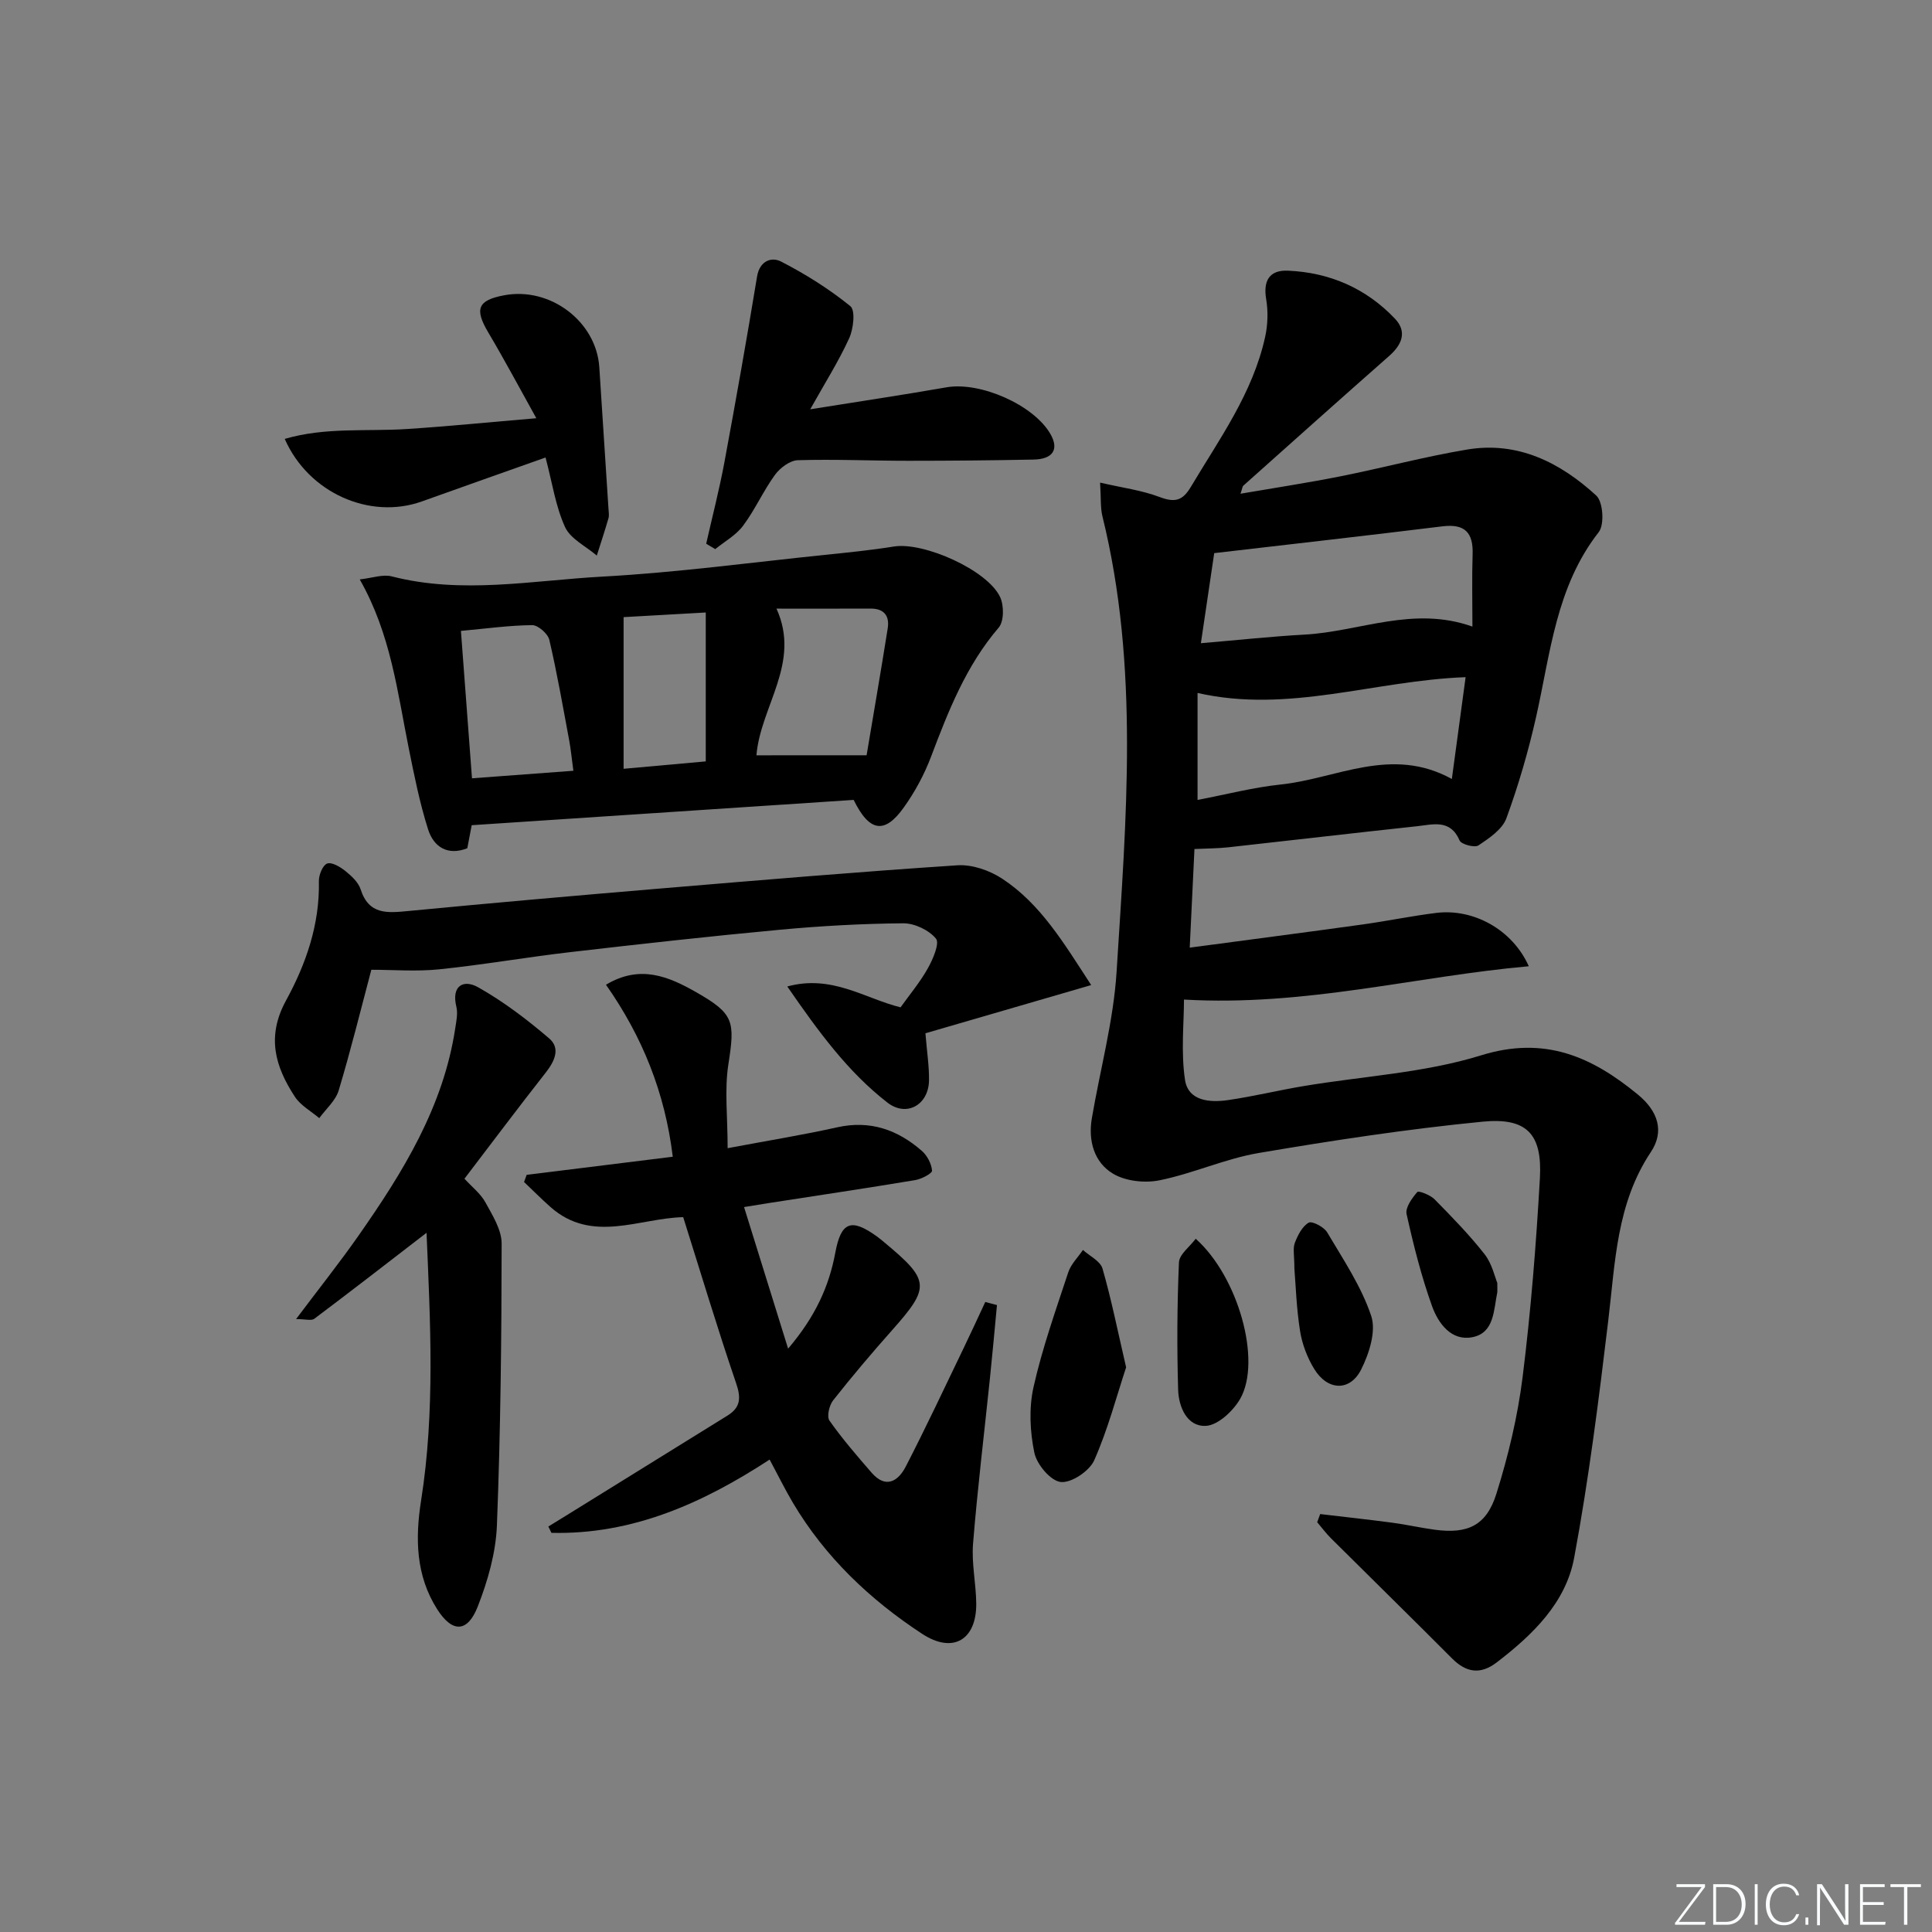 <svg enable-background="new 0 0 400 400" viewBox="0 0 400 400" xmlns="http://www.w3.org/2000/svg"><rect x="0" y="0" width="400" height="400" fill="#808080" stroke="none"/><path d="m346.9 398 5.4-7.3h-5.2v-.6h5.9v.6l-5.4 7.2h5.5l-.1.6h-6.2v-.5z" fill="#fafbfc"/><path d="m354.7 390.1h2.8c2.3 0 3.9 1.6 3.9 4.1s-1.6 4.3-3.9 4.3h-2.8zm.6 7.8h2c2.2 0 3.3-1.6 3.3-3.6 0-1.8-1-3.6-3.3-3.6h-2z" fill="#fafbfc"/><path d="m363.9 390.1v8.4h-.6v-8.4z" fill="#fafbfc"/><path d="m372.5 396.3c-.4 1.3-1.4 2.3-3.2 2.3-2.4 0-3.7-1.9-3.7-4.3 0-2.3 1.2-4.3 3.7-4.3 1.8 0 2.9 1 3.2 2.4h-.6c-.4-1.1-1.1-1.8-2.5-1.8-2.1 0-3 1.9-3 3.7s.9 3.7 3 3.7c1.4 0 2.1-.7 2.5-1.7z" fill="#fafbfc"/><path d="m373.8 398.5v-1.5h.6v1.5z" fill="#fafbfc"/><path d="m376.2 398.5v-8.4h1c1.3 2 4.4 6.7 4.9 7.6-.1-1.2-.1-2.4-.1-3.8v-3.8h.7v8.4h-.9c-1.2-1.9-4.4-6.8-5-7.7.1 1.1 0 2.3 0 3.9v3.9h-.6z" fill="#fafbfc"/><path d="m390 394.4h-4.3v3.5h4.7l-.1.6h-5.2v-8.4h5.1v.6h-4.5v3.1h4.3z" fill="#fafbfc"/><path d="m394.2 390.7h-2.8v-.6h6.3v.6h-2.8v7.8h-.7z" fill="#fafbfc"/><g fill="#010000"><path d="m273.33 313.47c4.98.59 9.97 1.13 14.94 1.79 2.96.39 5.88 1.07 8.83 1.46 6.77.9 10.65-.85 12.72-7.48 2.46-7.85 4.4-15.98 5.42-24.13 1.71-13.67 2.8-27.44 3.58-41.2.51-9.1-2.69-12.58-11.87-11.68-15.51 1.52-30.96 3.87-46.32 6.48-6.96 1.18-13.58 4.24-20.52 5.65-3.06.63-7.06.2-9.67-1.36-3.91-2.34-5.17-6.8-4.39-11.44 1.72-10.14 4.49-20.19 5.13-30.39 1.97-31.49 4.76-63.08-2.94-94.3-.42-1.71-.27-3.57-.48-6.95 4.62 1.07 8.62 1.58 12.29 2.97 3.08 1.16 4.73.89 6.48-2.05 5.95-9.99 12.87-19.48 15.41-31.12.55-2.49.63-5.25.21-7.76-.66-3.89.7-6.08 4.5-5.92 8.64.37 16.19 3.65 22.16 9.94 2.56 2.7 1.46 5.38-1.19 7.71-10.11 8.9-20.15 17.89-30.2 26.86-.2.18-.21.58-.59 1.67 7.16-1.23 13.95-2.26 20.68-3.6 8.78-1.75 17.45-4.08 26.26-5.55 10.49-1.75 19.27 2.7 26.72 9.53 1.41 1.29 1.73 6.02.51 7.57-8.85 11.33-9.99 25.06-12.97 38.28-1.6 7.1-3.65 14.14-6.15 20.97-.85 2.3-3.55 4.12-5.78 5.61-.78.53-3.55-.21-3.9-1.01-1.93-4.49-5.53-3.31-8.81-2.96-13.05 1.4-26.08 2.93-39.13 4.37-2.09.23-4.2.22-6.96.35-.31 6.38-.63 13.04-.98 20.42 12.49-1.67 24.15-3.18 35.8-4.8 5.09-.71 10.14-1.76 15.23-2.39 7.63-.95 15.75 3.38 19.17 11.04-23.6 2.11-46.29 8.35-71.39 6.9 0 4.87-.65 10.85.21 16.61.67 4.43 5.16 4.75 8.93 4.2 5.24-.76 10.41-2.03 15.64-2.9 12.27-2.06 24.95-2.71 36.72-6.36 13.22-4.1 22.96.29 32.48 8.12 4.18 3.44 5.53 7.62 2.68 11.9-7.11 10.66-7.37 22.8-8.81 34.83-1.97 16.45-4.04 32.91-7.07 49.19-1.74 9.33-8.6 15.94-16.01 21.63-3.35 2.57-6.3 2.17-9.26-.8-8.32-8.35-16.74-16.59-25.1-24.91-1.02-1.02-1.89-2.2-2.83-3.3.21-.53.42-1.11.62-1.69zm-21.94-198.95c-.93 6.26-1.8 12.19-2.76 18.65 7.92-.67 14.67-1.41 21.45-1.78 11.41-.62 22.5-6.03 34.77-1.66 0-5.4-.12-10.19.04-14.98.15-4.49-1.62-6.34-6.23-5.78-15.61 1.92-31.24 3.68-47.27 5.55zm-3.45 51.1c5.91-1.13 11.53-2.6 17.25-3.2 11.57-1.22 22.87-8.04 35.4-1.14 1.01-7.47 1.93-14.23 2.85-21.08-18.93.7-36.61 7.56-55.5 3.27z"/><path d="m163.17 279.22c5.66-6.65 8.47-12.9 9.77-19.86 1.19-6.41 3.27-7.23 8.64-3.35.54.39 1.05.82 1.56 1.25 9.42 7.83 9.49 9.22 1.55 18.15-4.2 4.73-8.29 9.56-12.2 14.52-.81 1.02-1.35 3.35-.76 4.19 2.66 3.78 5.7 7.3 8.74 10.8 2.94 3.38 5.5 1.73 7.05-1.27 4.18-8.1 8.05-16.37 12.01-24.58 1.52-3.15 2.98-6.34 4.46-9.51.81.21 1.61.43 2.42.64-.48 5.07-.93 10.14-1.46 15.21-1.18 11.4-2.57 22.77-3.49 34.19-.33 4.08.62 8.26.66 12.39.07 7.47-4.76 10.49-11.2 6.28-10.79-7.07-20.09-15.89-26.76-27.14-1.68-2.84-3.14-5.82-4.82-8.94-13.84 9.04-28.42 15.57-45.17 15.17-.21-.44-.43-.87-.64-1.31 1.39-.85 2.78-1.7 4.16-2.56 10.98-6.8 21.96-13.61 32.93-20.41 2.69-1.67 2.84-3.62 1.8-6.66-3.85-11.27-7.27-22.69-10.97-34.42-9.08.2-18.86 5.53-27.48-2.1-1.88-1.67-3.65-3.45-5.47-5.18.18-.49.36-.98.54-1.48 9.91-1.23 19.83-2.46 30.25-3.75-1.61-13.27-6.3-24.89-13.83-35.61 7.08-4.25 13-1.69 18.7 1.56 7.84 4.47 8.03 6.01 6.64 14.93-.82 5.28-.15 10.8-.15 17.35 8.56-1.61 15.69-2.76 22.72-4.33 6.8-1.51 12.48.52 17.48 4.88 1.12.97 2 2.67 2.12 4.1.05.57-2.19 1.74-3.5 1.96-10.15 1.69-20.32 3.2-30.49 4.78-1.29.2-2.58.42-4.93.8 3 9.6 5.87 18.83 9.12 29.31z"/><path d="m176.74 165.61c-26.2 1.74-52.35 3.47-79.08 5.24-.22 1.14-.54 2.85-.91 4.77-4.04 1.59-6.95-.23-8.12-3.91-1.74-5.48-2.87-11.17-4.01-16.83-2.35-11.65-3.69-23.57-10.14-34.92 2.58-.28 4.76-1.1 6.61-.63 14.56 3.75 29.14.84 43.64.05 15.39-.84 30.71-2.92 46.05-4.5 4.78-.49 9.56-.97 14.3-1.73 6.18-.99 19.4 4.89 21.99 10.48.81 1.75.81 5.01-.3 6.31-6.76 7.89-10.42 17.25-14.02 26.76-1.4 3.69-3.34 7.28-5.64 10.49-3.93 5.52-7.1 5.11-10.37-1.58zm2.68-9.24c1.36-8.13 2.93-17.19 4.37-26.26.41-2.6-.74-4.13-3.58-4.11-6.5.03-13 .01-19.45.01 5.12 11.24-3.29 20.16-4.15 30.37 7.45-.01 14.47-.01 22.81-.01zm-81.7 4.77c7.21-.54 14.08-1.05 20.99-1.56-.36-2.68-.53-4.49-.86-6.27-1.3-6.96-2.51-13.95-4.12-20.84-.3-1.27-2.33-3.05-3.54-3.04-4.74.04-9.48.71-14.76 1.19.75 10.07 1.5 20.03 2.29 30.52zm31.39-33.37v31.4c5.99-.54 11.18-1.01 17.01-1.53 0-10.44 0-20.32 0-30.83-5.91.33-11.82.67-17.01.96z"/><path d="m225.92 203.95c-12.11 3.52-23.29 6.77-34.32 9.98.32 3.94.79 6.87.74 9.8-.1 5.04-4.66 7.62-8.62 4.54-8.19-6.36-14.25-14.66-20.72-24.03 9.22-2.52 16.01 2.47 23.45 4.32 1.9-2.66 4.05-5.22 5.66-8.1 1.05-1.88 2.47-5.17 1.67-6.13-1.46-1.77-4.44-3.19-6.78-3.17-8.47.07-16.95.54-25.39 1.32-14.54 1.35-29.06 2.97-43.57 4.65-9.06 1.05-18.06 2.63-27.12 3.56-4.7.48-9.5.09-14.04.09-2.15 8.11-4.24 16.61-6.76 24.99-.64 2.12-2.64 3.83-4.02 5.73-1.71-1.45-3.86-2.62-5.04-4.42-4.08-6.23-5.94-12.44-1.84-19.94 4.12-7.53 7-15.76 6.8-24.7-.03-1.27.79-3.31 1.71-3.65.96-.36 2.71.69 3.77 1.54 1.27 1.02 2.69 2.33 3.16 3.79 1.72 5.36 5.59 4.9 9.93 4.49 17.35-1.67 34.72-3.19 52.09-4.65 20.51-1.72 41.02-3.46 61.55-4.81 3.03-.2 6.63 1.05 9.23 2.75 7.98 5.23 12.76 13.3 18.46 22.05z"/><path d="m88.31 255.24c-8.08 6.22-15.61 12.07-23.24 17.8-.6.45-1.85.06-3.77.06 4.66-6.21 8.97-11.62 12.94-17.29 9.19-13.13 17.57-26.68 20.02-42.96.22-1.45.56-3.02.23-4.39-1.09-4.42 1.51-5.74 4.49-4.06 5.25 2.95 10.13 6.67 14.72 10.59 2.39 2.04 1.13 4.74-.72 7.09-5.64 7.18-11.12 14.49-16.82 21.96 1.56 1.71 3.34 3.08 4.33 4.88 1.47 2.69 3.37 5.69 3.37 8.55-.02 19.45-.22 38.91-.98 58.34-.22 5.66-1.88 11.47-3.96 16.79-2.12 5.44-5.28 5.51-8.43.54-4.38-6.92-4.56-14.56-3.3-22.52 2.91-18.44 1.9-36.96 1.12-55.38z"/><path d="m146.21 112.57c1.26-5.58 2.7-11.13 3.75-16.75 2.38-12.83 4.66-25.68 6.78-38.56.55-3.33 3.05-4.11 4.97-3.11 5.05 2.6 9.95 5.67 14.35 9.24 1.07.87.64 4.69-.24 6.63-2.18 4.78-5.02 9.26-8.07 14.72 10.03-1.61 19.14-2.96 28.21-4.55 6.98-1.22 18.07 3.63 21.54 9.7 1.79 3.14.51 5.19-3.54 5.26-8.65.17-17.29.25-25.94.25-7.61 0-15.23-.35-22.83-.12-1.64.05-3.69 1.59-4.74 3.03-2.43 3.34-4.12 7.21-6.59 10.52-1.46 1.97-3.82 3.27-5.78 4.86-.62-.38-1.24-.75-1.87-1.12z"/><path d="m112.95 94.72c-8.8 3.12-17.22 6.09-25.62 9.1-10.72 3.83-23.45-1.73-28.38-12.95 8.42-2.47 16.97-1.5 25.38-2.05 8.56-.56 17.1-1.42 26.71-2.23-3.5-6.29-6.59-12.1-9.95-17.76-2.88-4.86-2.21-6.67 3.32-7.7 9.52-1.78 19.05 5.43 19.67 14.9.64 9.77 1.28 19.54 1.9 29.31.04.66.17 1.38-.01 1.99-.75 2.58-1.6 5.14-2.41 7.7-2.26-1.94-5.44-3.45-6.57-5.9-1.96-4.28-2.64-9.14-4.04-14.41z"/><path d="m233.15 283.09c-1.99 6.03-3.78 12.88-6.61 19.26-.99 2.22-4.74 4.73-6.93 4.48-2.11-.24-4.96-3.64-5.46-6.07-.91-4.37-1.14-9.25-.17-13.58 1.81-8.06 4.6-15.9 7.19-23.76.56-1.69 2-3.09 3.04-4.63 1.4 1.27 3.6 2.3 4.05 3.85 1.82 6.31 3.11 12.78 4.89 20.45z"/><path d="m247.56 256.47c8.8 7.85 13.68 25.22 9.23 33.1-1.43 2.52-4.61 5.51-7.12 5.64-3.92.2-5.65-3.93-5.75-7.52-.26-8.77-.21-17.56.17-26.32.07-1.67 2.23-3.24 3.47-4.9z"/><path d="m267.99 262.67c0-2.73-.35-4.19.09-5.34.6-1.58 1.53-3.42 2.87-4.19.7-.4 3.17.89 3.83 2.01 3.33 5.63 7.08 11.2 9.12 17.32 1.05 3.15-.43 7.77-2.08 11.06-2.32 4.62-6.98 4.41-9.73-.11-1.43-2.34-2.49-5.11-2.92-7.82-.76-4.72-.9-9.54-1.18-12.93z"/><path d="m310 265.61c0 1.61.03 1.78 0 1.94-.76 3.67-.6 8.41-5.15 9.3-4.38.86-7.08-2.87-8.36-6.43-2.22-6.19-3.84-12.62-5.27-19.05-.3-1.35 1.12-3.31 2.22-4.58.28-.32 2.7.62 3.59 1.53 3.6 3.66 7.2 7.35 10.36 11.38 1.54 1.99 2.11 4.74 2.61 5.91z"/></g></svg>